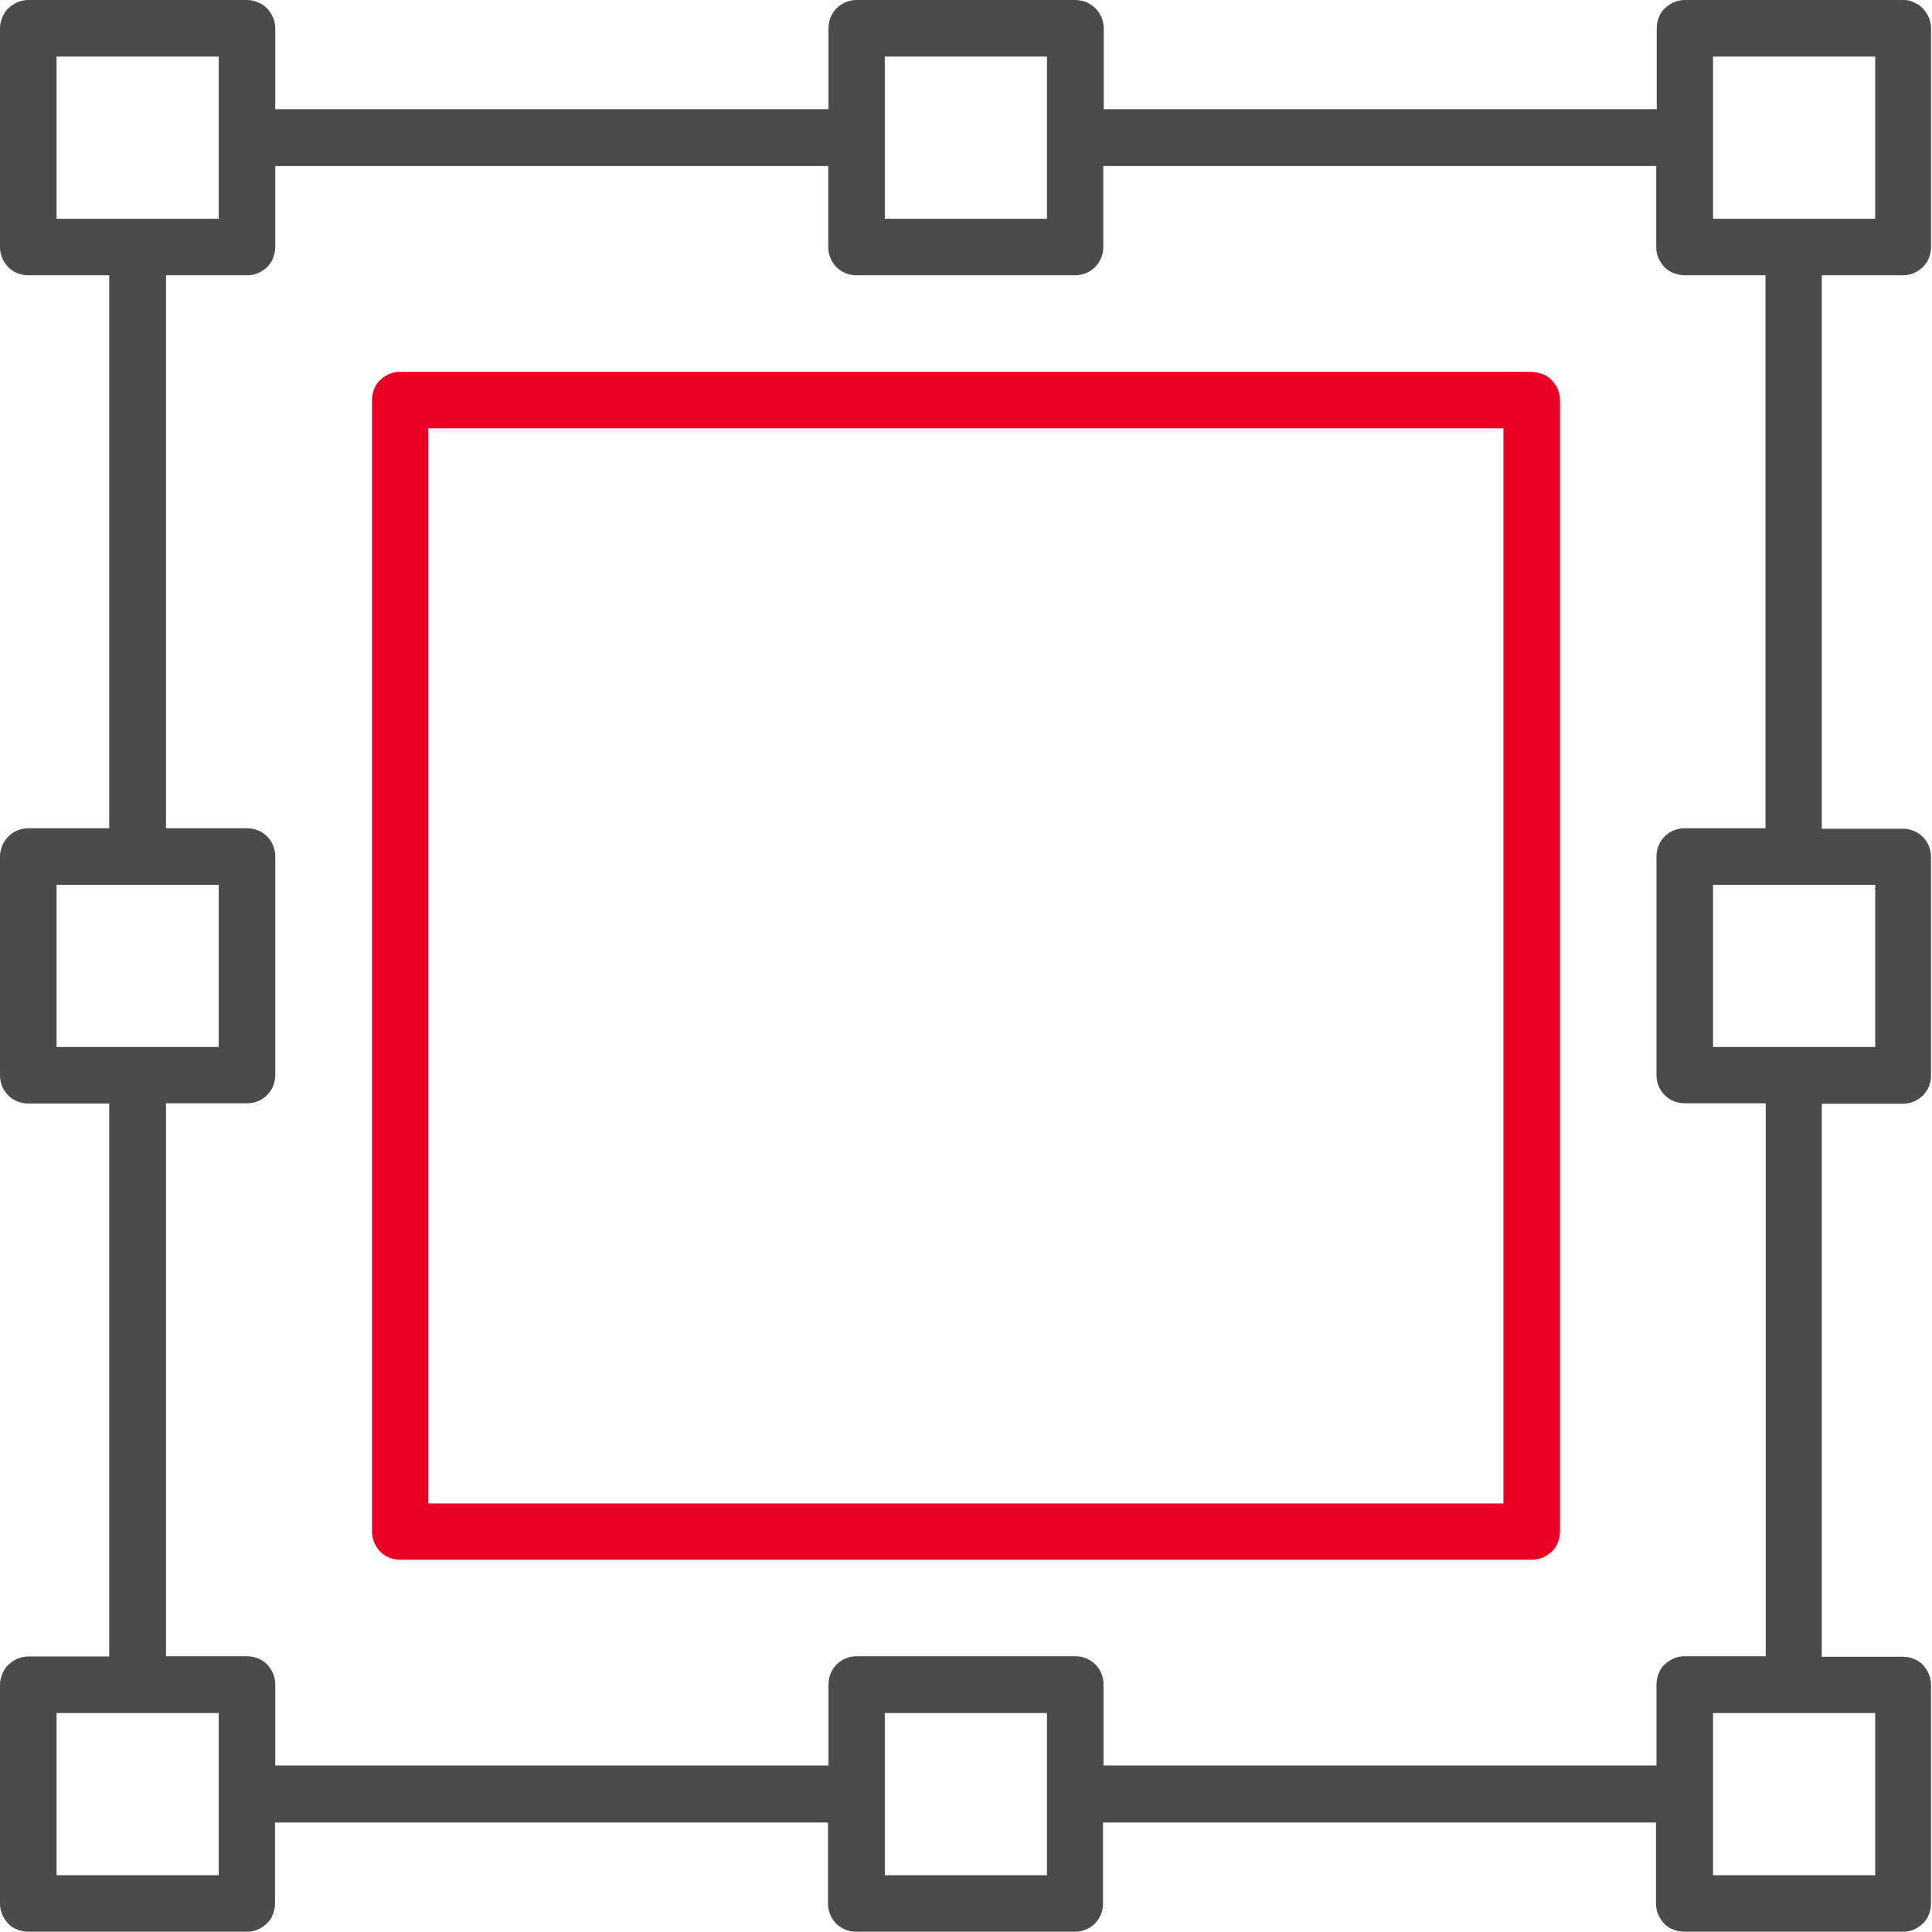 <?xml version="1.0" encoding="UTF-8"?>
<svg id="Layer_1" data-name="Layer 1" xmlns="http://www.w3.org/2000/svg" viewBox="0 0 80.29 80.29">
  <defs>
    <style>
      .cls-1 {
        fill: #4b4b4b;
      }

      .cls-2 {
        fill: #e90024;
      }
    </style>
  </defs>
  <path class="cls-1" d="m79.11,0h-9.09c-.15,0-.31.03-.45.09-.14.06-.27.15-.38.25s-.2.24-.25.38c-.06.14-.09.3-.09.45v3.37h-22.98V1.18c0-.31-.12-.61-.34-.83C45.3.12,45,0,44.69,0h-9.09C35.29,0,34.99.12,34.77.34c-.22.22-.34.52-.34.83v3.37H11.44V1.18c0-.15-.03-.31-.09-.45-.06-.14-.15-.27-.25-.38-.11-.11-.24-.2-.38-.25C10.58.03,10.42,0,10.27,0H1.18c-.15,0-.31.03-.45.09-.14.06-.27.15-.38.25s-.2.24-.25.38C.03.87,0,1.02,0,1.18v9.09c0,.15.03.31.09.45.06.14.15.27.25.38.11.11.24.2.38.25.14.06.3.09.45.09h3.37v22.98H1.18c-.31,0-.61.12-.83.34C.12,34.99,0,35.29,0,35.6v9.09C0,45,.12,45.3.34,45.52c.22.22.52.34.83.34h3.37v22.98H1.18c-.15,0-.31.03-.45.09-.14.06-.27.15-.38.25s-.2.24-.25.38C.03,69.71,0,69.87,0,70.02v9.09c0,.15.03.31.09.45.06.14.15.27.25.38s.24.2.38.25c.14.06.3.09.45.09h9.09c.15,0,.31-.03.45-.09.14-.06.27-.15.38-.25.11-.11.2-.24.25-.38s.09-.3.09-.45v-3.37h22.98v3.37c0,.31.12.61.34.83.22.22.52.34.83.34h9.09c.31,0,.61-.12.83-.34.22-.22.34-.52.34-.83v-3.37h22.98v3.37c0,.15.03.31.09.45.06.14.15.27.25.38s.24.2.38.25c.14.06.3.09.45.09h9.09c.15,0,.31-.03.45-.09.14-.06.27-.15.38-.25s.2-.24.25-.38c.06-.14.09-.3.09-.45v-9.09c0-.15-.03-.31-.09-.45-.06-.14-.15-.27-.25-.38s-.24-.2-.38-.25c-.14-.06-.3-.09-.45-.09h-3.37v-22.98h3.37c.31,0,.61-.12.83-.34.22-.22.34-.52.34-.83v-9.09c0-.31-.12-.61-.34-.83-.22-.22-.52-.34-.83-.34h-3.37V11.44h3.37c.15,0,.31-.03.45-.09s.27-.15.38-.25c.11-.11.2-.24.25-.38.06-.14.09-.3.09-.45V1.18c0-.15-.03-.31-.09-.45-.06-.14-.15-.27-.25-.38s-.24-.2-.38-.25C79.42.03,79.27,0,79.11,0Zm-42.34,2.35h6.74v6.74h-6.74V2.35ZM2.35,2.35h6.74v6.74H2.35V2.35Zm0,34.42h6.74v6.74H2.35v-6.74Zm6.74,41.16H2.35v-6.74h6.74v6.74Zm34.42,0h-6.74v-6.74h6.74v6.74Zm34.42,0h-6.74v-6.74h6.74v6.74Zm0-34.42h-6.74v-6.74h6.74v6.74Zm-4.55-9.09h-3.37c-.31,0-.61.12-.83.34-.22.22-.34.52-.34.83v9.09c0,.31.12.61.34.83.22.22.52.34.83.34h3.37v22.98h-3.37c-.15,0-.31.03-.45.09-.14.06-.27.15-.38.25s-.2.24-.25.38c-.06.14-.09.3-.09.45v3.37h-22.98v-3.37c0-.31-.12-.61-.34-.83-.22-.22-.52-.34-.83-.34h-9.09c-.31,0-.61.12-.83.34-.22.22-.34.52-.34.83v3.37H11.44v-3.37c0-.15-.03-.31-.09-.45s-.15-.27-.25-.38c-.11-.11-.24-.2-.38-.25-.14-.06-.3-.09-.45-.09h-3.37v-22.98h3.37c.31,0,.61-.12.83-.34.22-.22.34-.52.34-.83v-9.09c0-.31-.12-.61-.34-.83-.22-.22-.52-.34-.83-.34h-3.37V11.44h3.37c.15,0,.31-.03.45-.09s.27-.15.38-.25c.11-.11.2-.24.25-.38s.09-.3.09-.45v-3.37h22.98v3.37c0,.31.12.61.34.83.22.22.52.34.83.34h9.09c.31,0,.61-.12.83-.34.22-.22.34-.52.34-.83v-3.37h22.98v3.37c0,.15.03.31.09.45.06.14.15.27.25.38.11.11.24.2.38.25s.3.09.45.09h3.37v22.98Zm4.55-25.33h-6.74V2.35h6.74v6.74Z"/>
  <path class="cls-2" d="m63.66,15.45H16.63c-.15,0-.31.03-.45.09-.14.06-.27.15-.38.25s-.2.24-.25.38c-.06.14-.09.3-.09.45v47.03c0,.15.03.31.09.45.06.14.15.27.25.38s.24.2.38.25c.14.06.3.09.45.09h47.03c.15,0,.31-.03.45-.09.14-.06.27-.15.38-.25s.2-.24.25-.38c.06-.14.09-.3.09-.45V16.63c0-.15-.03-.31-.09-.45-.06-.14-.15-.27-.25-.38s-.24-.2-.38-.25c-.14-.06-.3-.09-.45-.09Zm-1.18,47.03H17.8V17.8h44.68v44.68Z"/>
</svg>